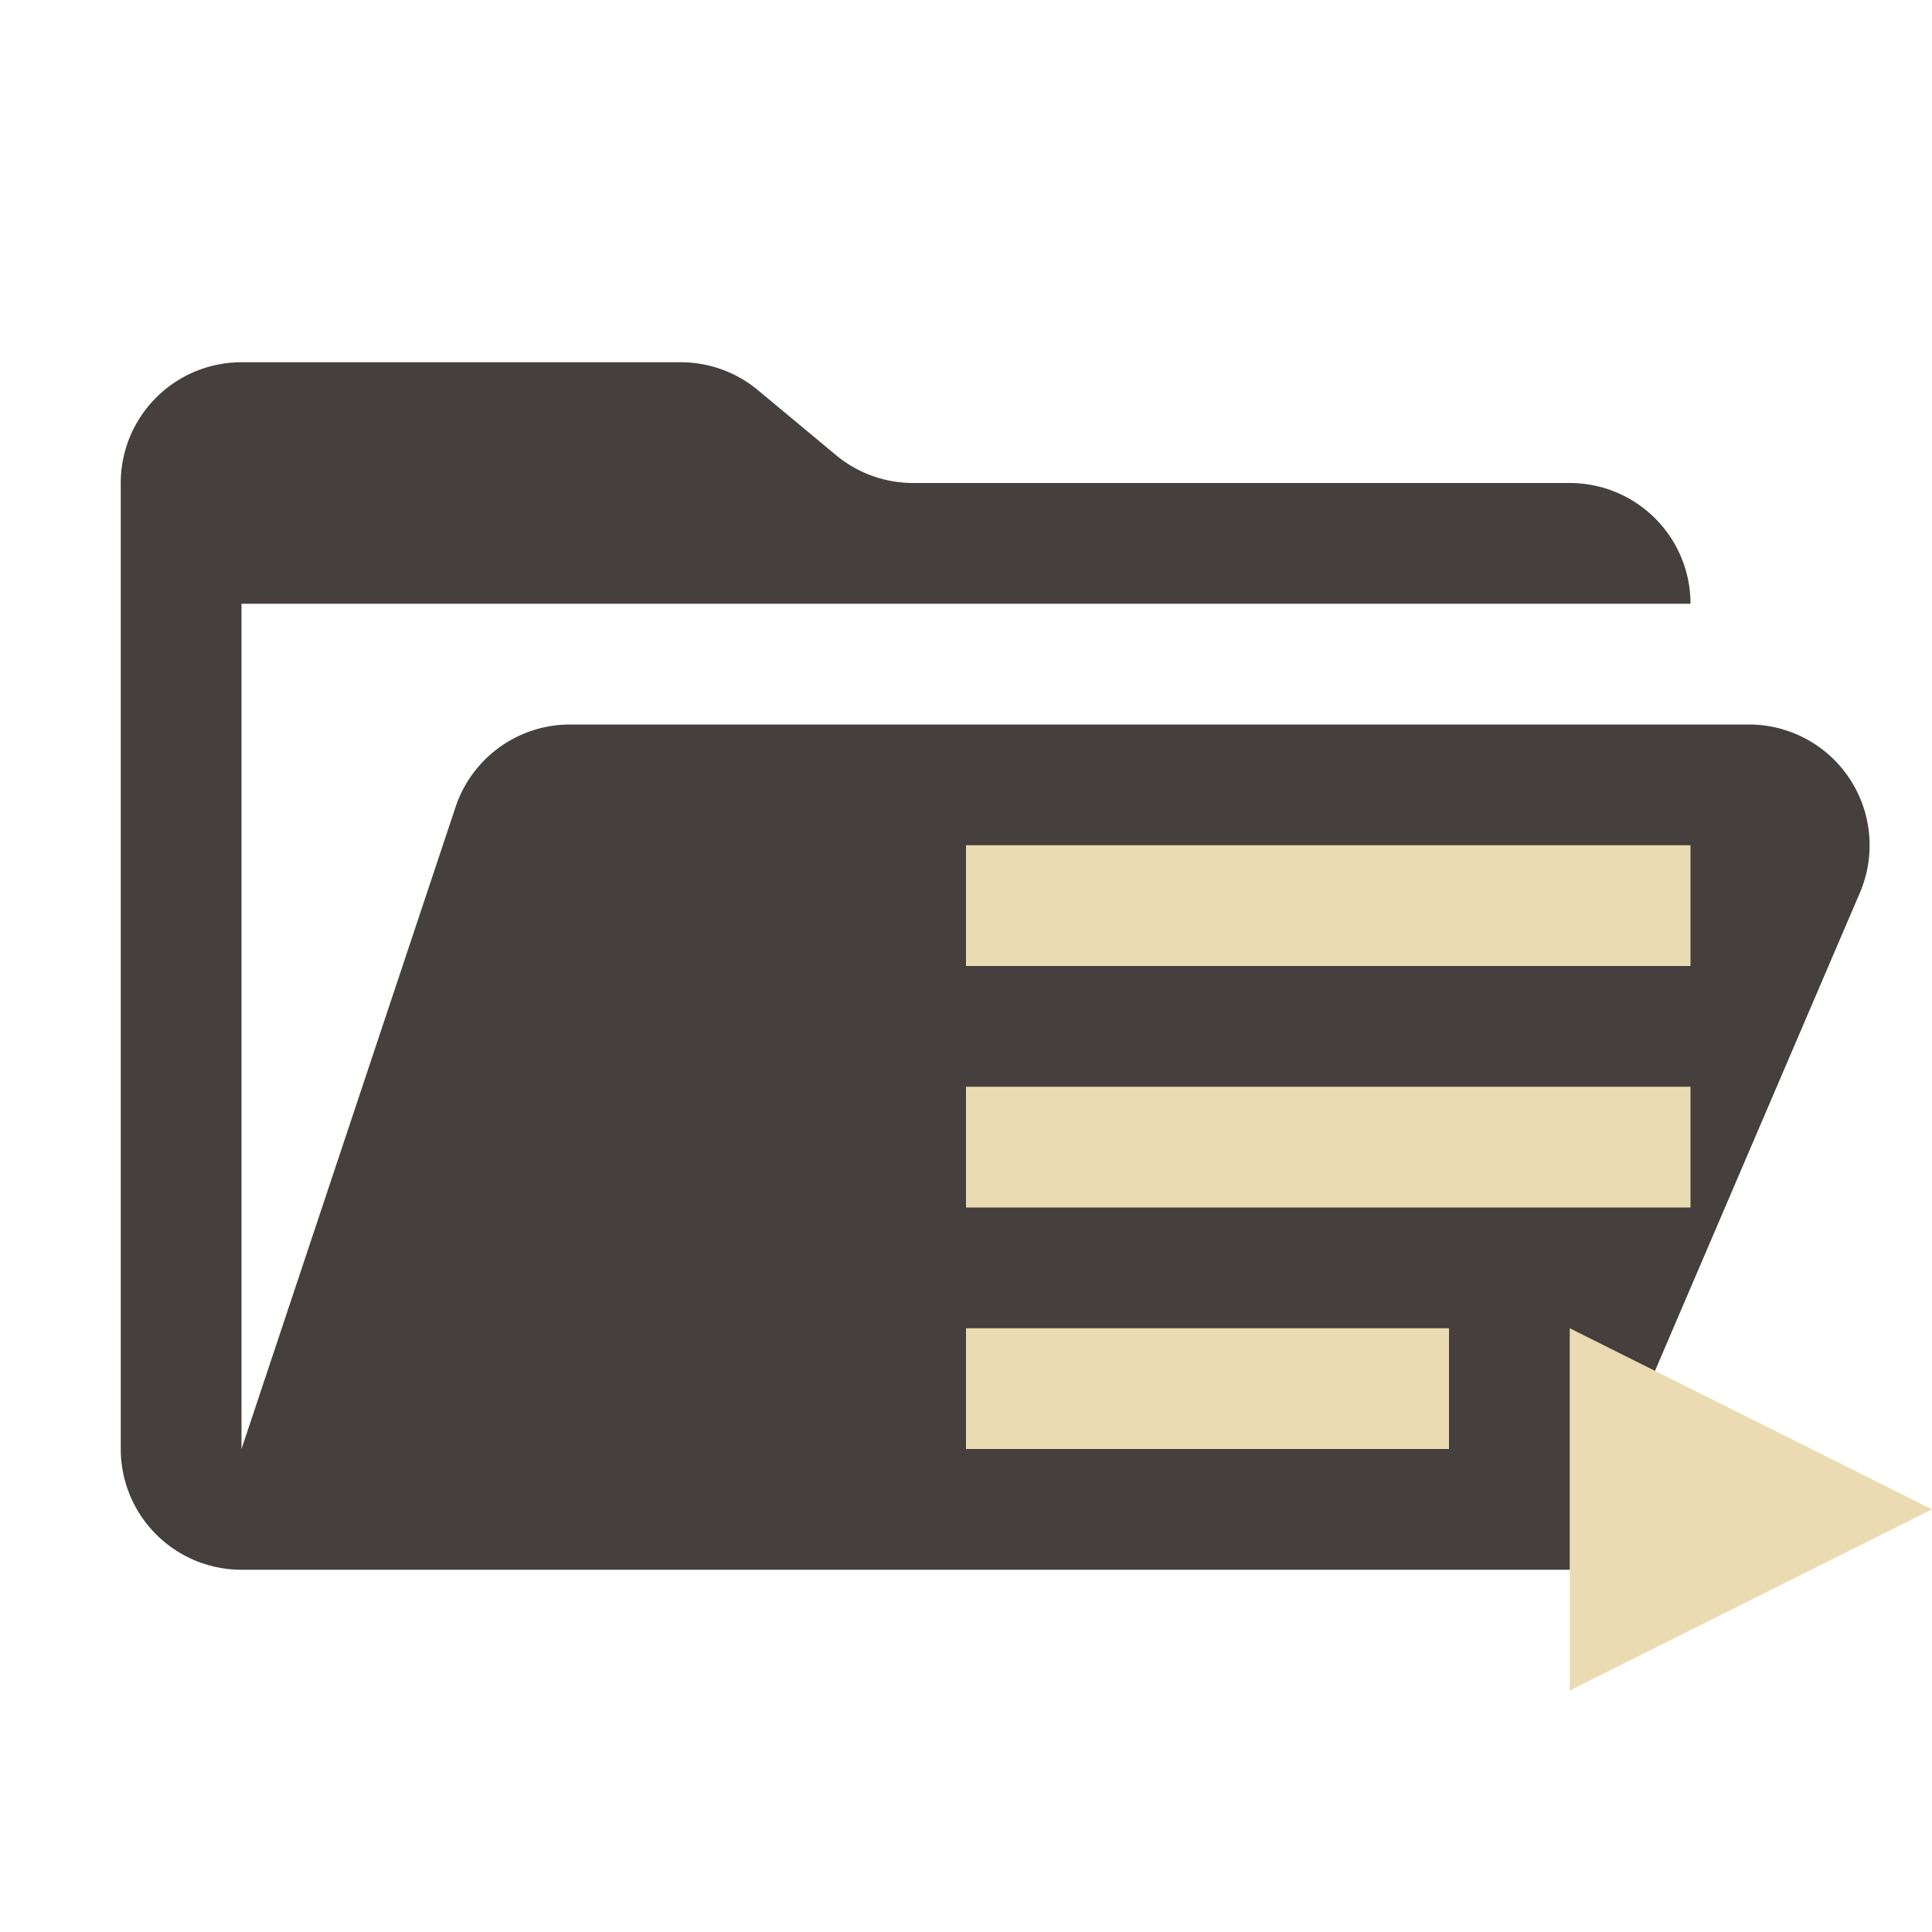<svg xmlns="http://www.w3.org/2000/svg" viewBox="0 0 32 32">
  <path
    d="M28.967,12H9.442a2,2,0,0,0-1.897,1.368L4,24V10H28a2,2,0,0,0-2-2H15.124a2,2,0,0,1-1.28-.464L12.556,6.464A2,2,0,0,0,11.276,6H4A2,2,0,0,0,2,8V24a2,2,0,0,0,2,2H26l4.805-11.212A2,2,0,0,0,28.967,12Z"
    style="fill: #45403d;fill-rule: evenodd" />
  <g>
    <rect x="16" y="14" width="12" height="2" style="fill: #ebdbb2" />
    <rect x="16" y="18" width="12" height="2" style="fill: #ebdbb2" />
    <rect x="16" y="22" width="8" height="2" style="fill: #ebdbb2" />
    <polygon points="26 22 26 28 32 25 26 22" style="fill: #ebdbb2;fill-rule: evenodd" />
  </g>
</svg>